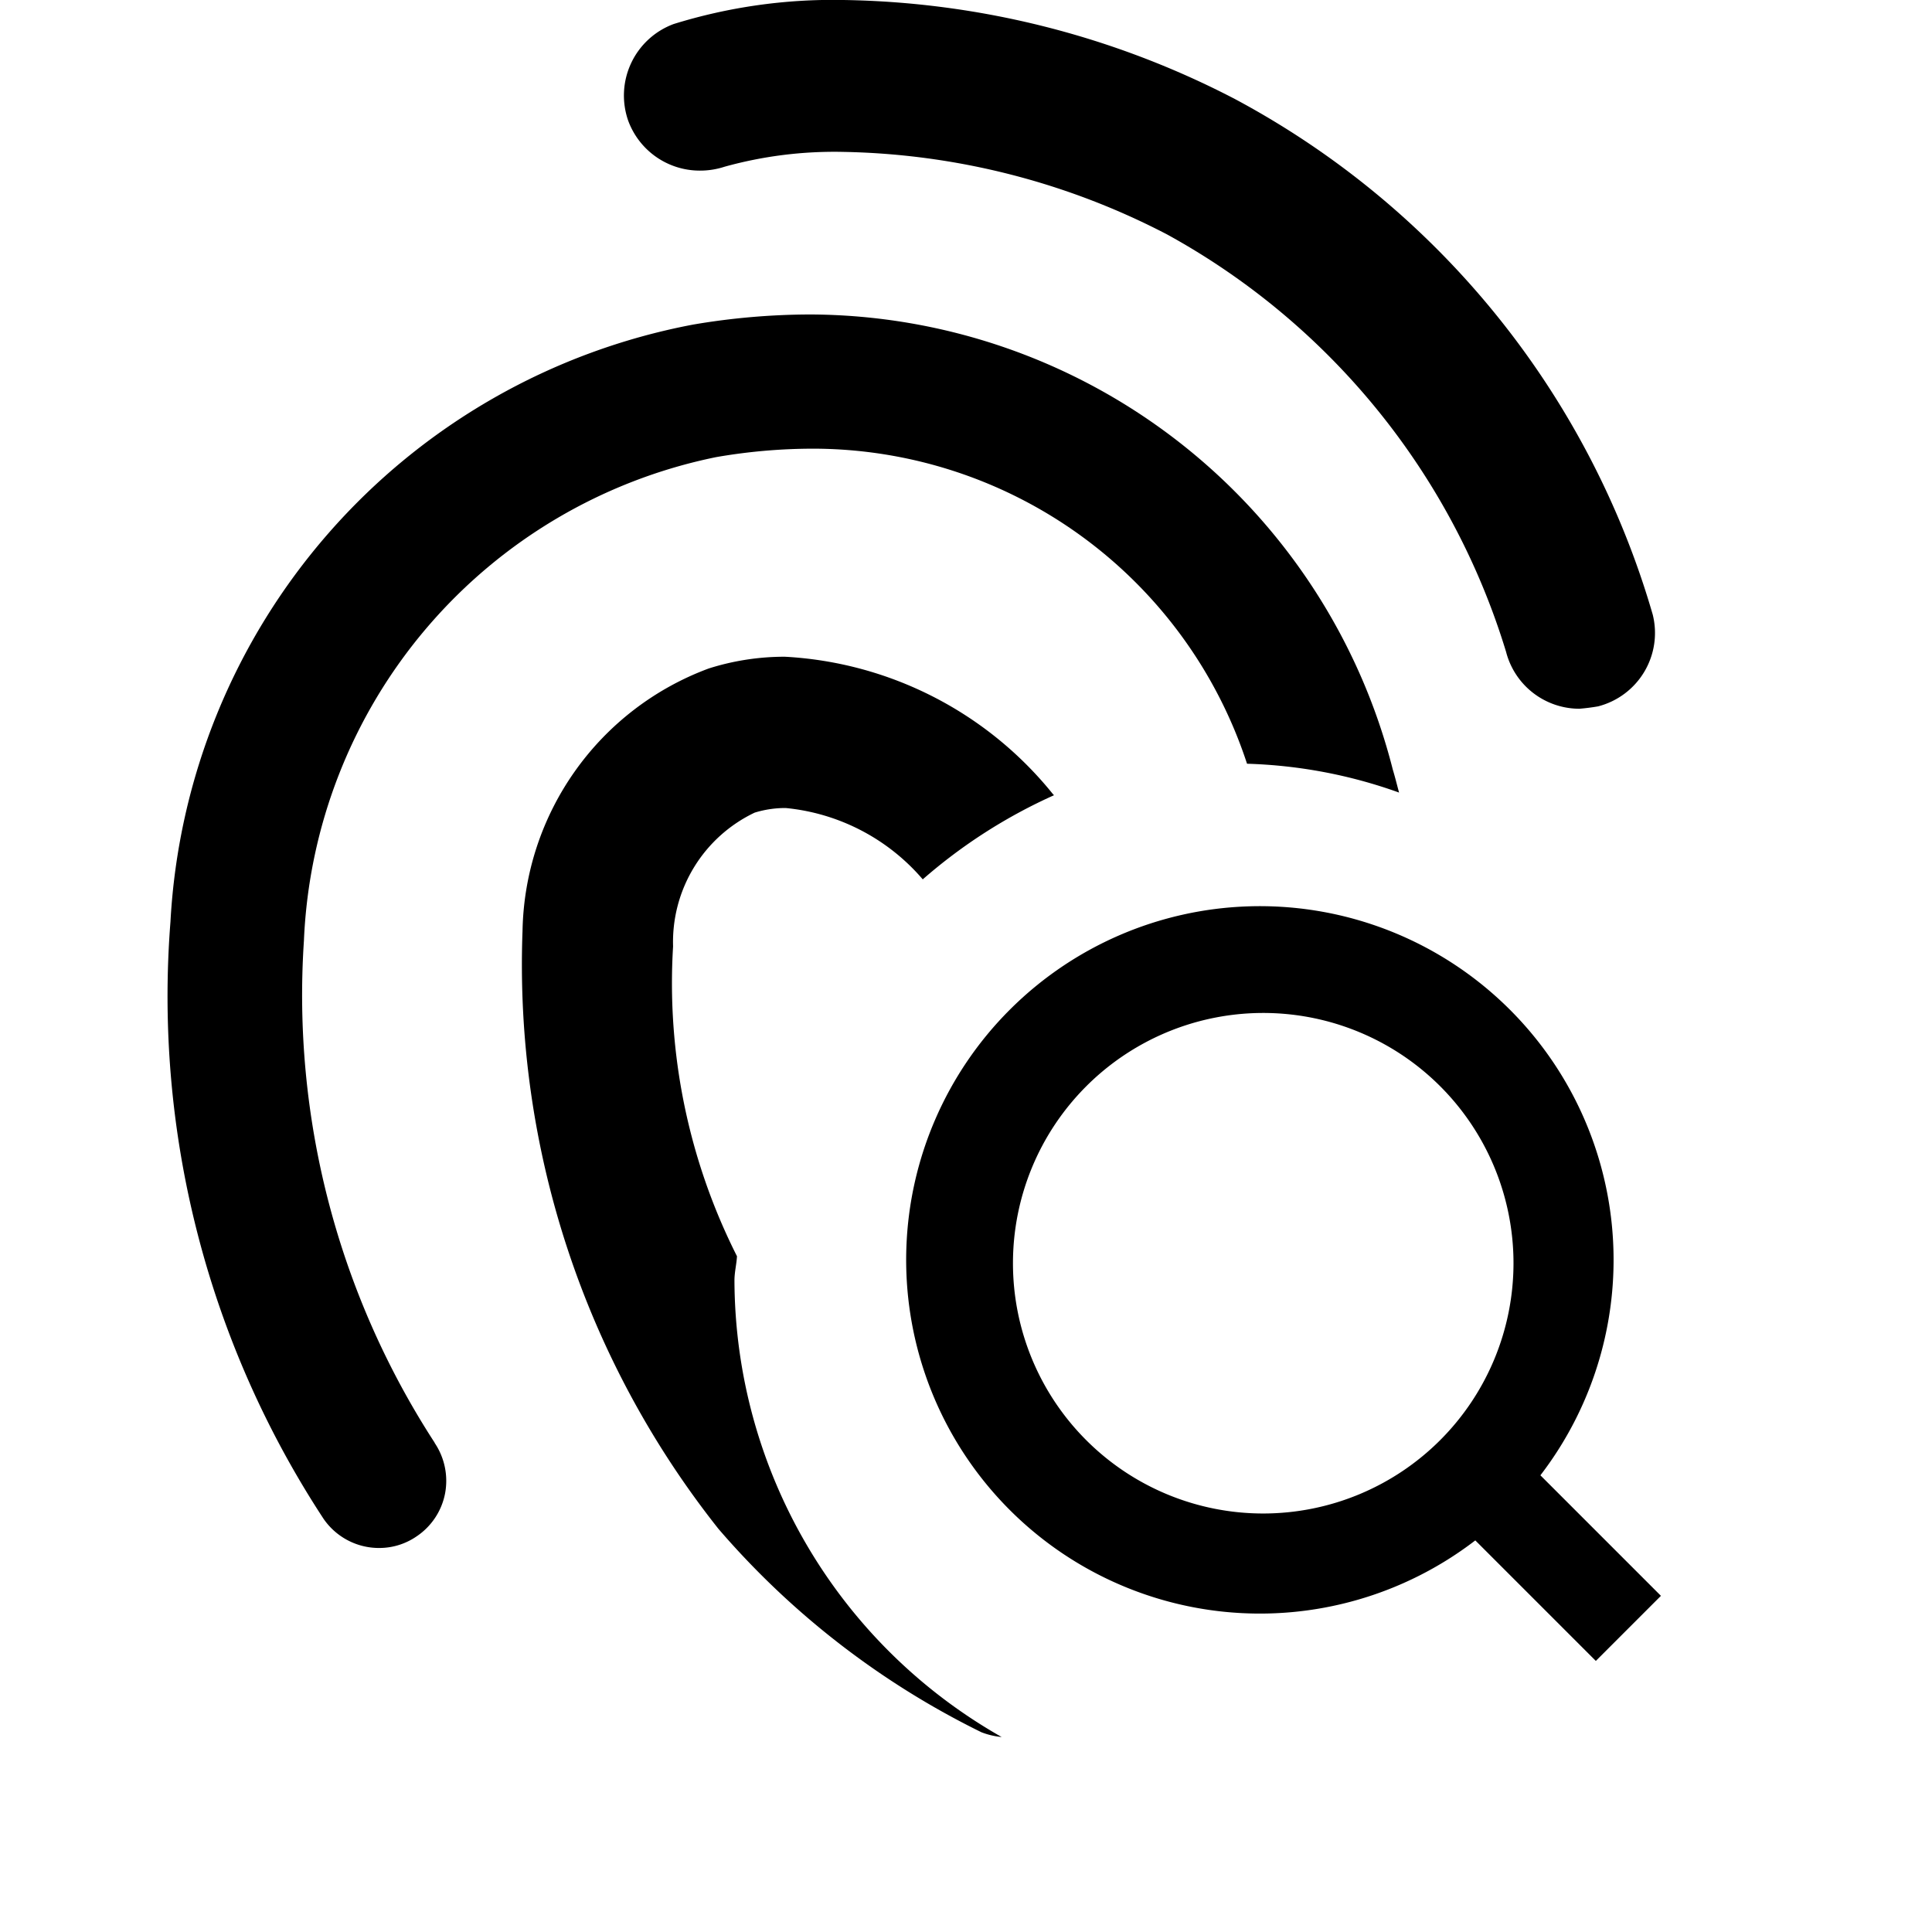 <svg xmlns="http://www.w3.org/2000/svg" viewBox="0 0 13 13"><path d="M10.365 9.927a2.38 2.38 0 1 0-.438.438l.811.811.438-.438zm-1.865.257A1.684 1.684 0 1 1 10.184 8.5 1.685 1.685 0 0 1 8.5 10.184zm-1.76 1.504a.505.505 0 0 1-.136-.032 5.573 5.573 0 0 1-1.77-1.369 6.11 6.11 0 0 1-1.318-4.024 1.92 1.92 0 0 1 1.253-1.765 1.688 1.688 0 0 1 .512-.079 2.487 2.487 0 0 1 1.802.922l.009.01a3.548 3.548 0 0 0-.883.566 1.39 1.39 0 0 0-.922-.48.698.698 0 0 0-.209.031.964.964 0 0 0-.549.9 4.076 4.076 0 0 0 .43 2.085c-.003.055-.017.107-.017.163a3.545 3.545 0 0 0 1.798 3.072zM4.227.812a.513.513 0 0 1 .305-.65A3.613 3.613 0 0 1 5.675 0a5.895 5.895 0 0 1 2.634.666 5.747 5.747 0 0 1 2.812 3.47.51.51 0 0 1-.368.617 1.4 1.4 0 0 1-.126.016.51.51 0 0 1-.493-.383 4.798 4.798 0 0 0-2.28-2.808 4.902 4.902 0 0 0-2.183-.556 2.76 2.76 0 0 0-.796.1.53.53 0 0 1-.167.026.513.513 0 0 1-.481-.336zM2.924 9.708a.457.457 0 0 1 .071.34.45.45 0 0 1-.192.29.442.442 0 0 1-.252.078.452.452 0 0 1-.375-.198 6.411 6.411 0 0 1-1.029-4.016 4.328 4.328 0 0 1 3.517-4.018 4.735 4.735 0 0 1 .789-.068 4.06 4.06 0 0 1 3.919 3.063c.017.056.028.103.042.154a3.308 3.308 0 0 0-1.023-.194 3.076 3.076 0 0 0-2.921-2.12 3.828 3.828 0 0 0-.652.057A3.47 3.47 0 0 0 2.045 6.33a5.53 5.53 0 0 0 .88 3.378z"/></svg>